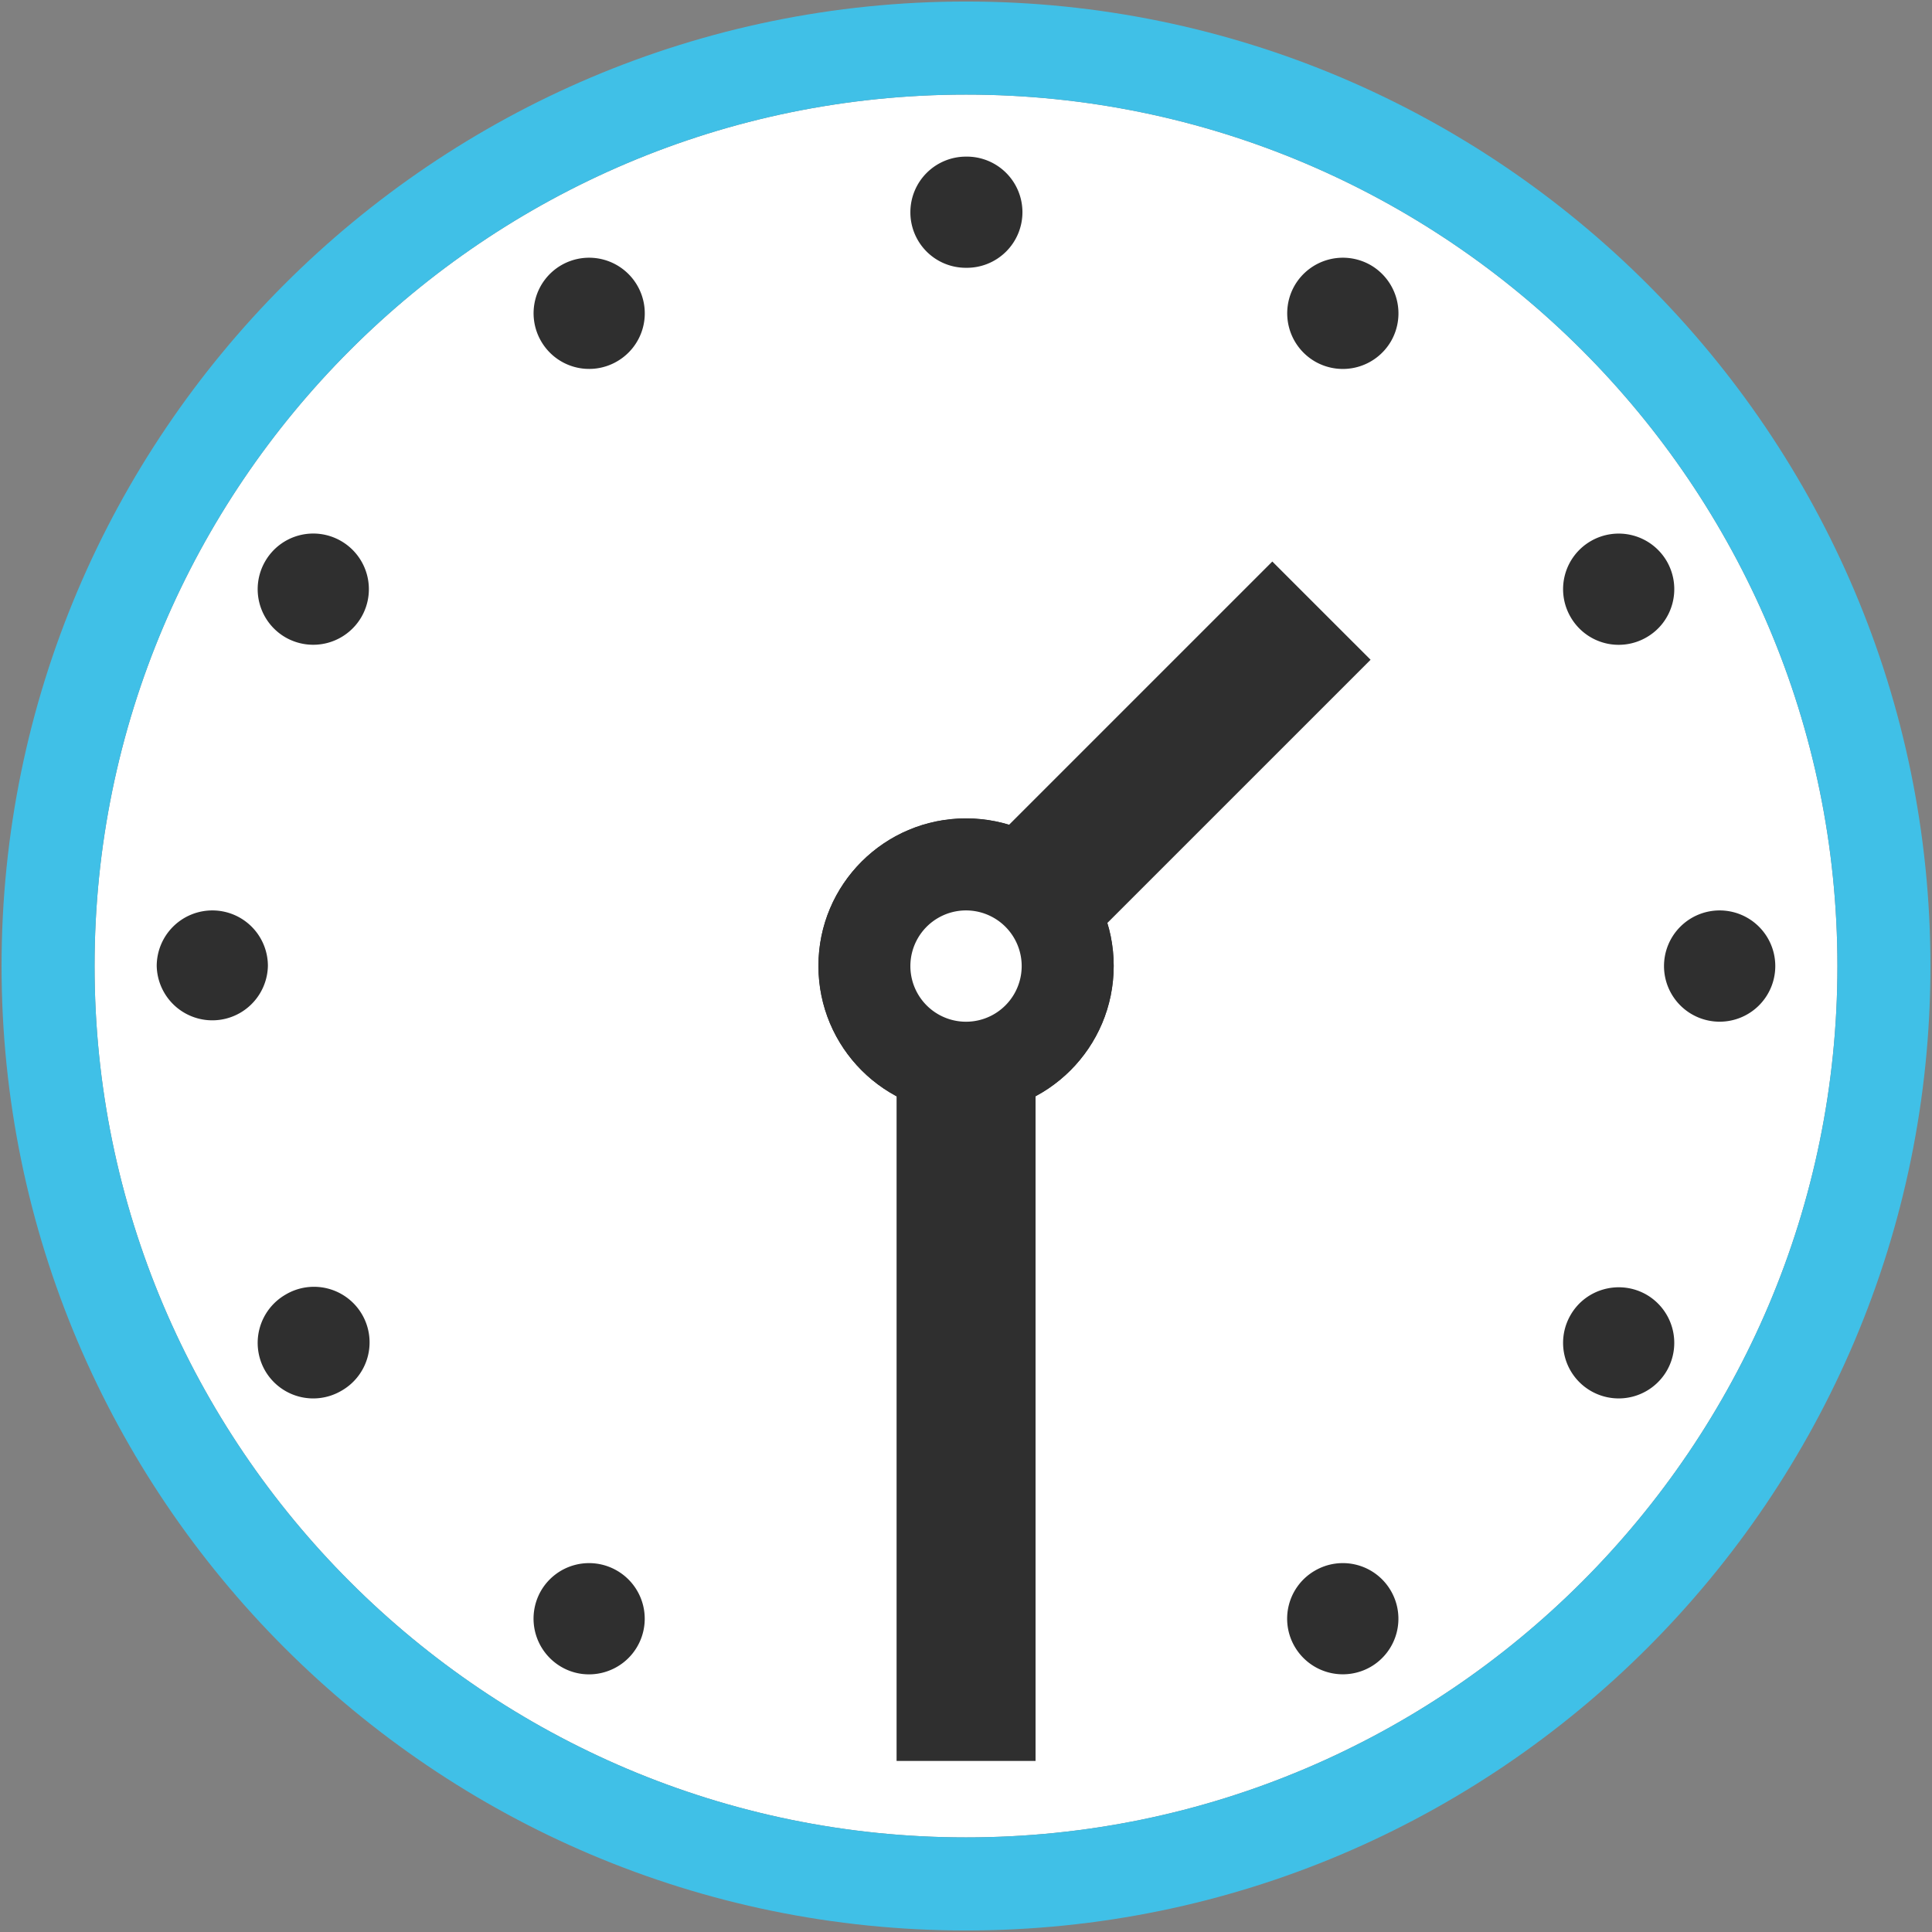 <svg id="レイヤー_1" xmlns="http://www.w3.org/2000/svg" xmlns:xlink="http://www.w3.org/1999/xlink" viewBox="0 0 128 128"><rect x="0" y="0" width="128" height="128" fill="#808080" stroke="none"/><g><g><g><defs><path id="SVGID_1_" d="M64.002 6.268c-31.834 0-57.736 25.893-57.736 57.733 0 31.838 25.902 57.731 57.736 57.731 31.834 0 57.732-25.894 57.732-57.731 0-31.839-25.898-57.733-57.732-57.733z"/></defs><use xlink:href="#SVGID_1_" overflow="visible" fill="#fff"/><clipPath id="SVGID_2_"><use xlink:href="#SVGID_1_" overflow="visible"/></clipPath></g><g><g><g><path d="M64.002 127.899C28.769 127.899.103 99.228.103 64.001c0-35.229 28.666-63.9 63.899-63.9s63.895 28.671 63.895 63.9c0 35.228-28.662 63.898-63.895 63.898zm0-121.631c-31.834 0-57.736 25.893-57.736 57.733 0 31.838 25.902 57.731 57.736 57.731 31.834 0 57.732-25.894 57.732-57.731 0-31.839-25.898-57.733-57.732-57.733z" fill="#40c0e7"/></g></g><path d="M117.617 64.001a3.686 3.686 0 1 1-3.683-3.683 3.686 3.686 0 0 1 3.683 3.683z" fill="#2f2f2f"/><path d="M110.434 37.193c1.012 1.766.412 4.02-1.349 5.032a3.675 3.675 0 0 1-5.031-1.349 3.678 3.678 0 0 1 1.349-5.032 3.686 3.686 0 0 1 5.031 1.349z" fill="#2f2f2f"/><path d="M90.81 17.565a3.696 3.696 0 0 1 1.349 5.04 3.692 3.692 0 0 1-5.031 1.349 3.692 3.692 0 0 1-1.354-5.04 3.696 3.696 0 0 1 5.036-1.349z" fill="#2f2f2f"/><path d="M37.194 17.565a3.686 3.686 0 0 1 5.027 1.349 3.676 3.676 0 0 1-1.345 5.032 3.675 3.675 0 0 1-5.031-1.349 3.683 3.683 0 0 1 1.349-5.032z" fill="#2f2f2f"/><path d="M17.566 37.193a3.677 3.677 0 0 1 5.031-1.349 3.685 3.685 0 0 1 1.349 5.032 3.691 3.691 0 0 1-5.036 1.349 3.686 3.686 0 0 1-1.344-5.032z" fill="#2f2f2f"/><path d="M10.383 64.001a3.685 3.685 0 0 1 3.683-3.683 3.677 3.677 0 0 1 3.683 3.683 3.684 3.684 0 0 1-7.366 0z" fill="#2f2f2f"/><path d="M17.562 90.808a3.693 3.693 0 0 1 1.349-5.032 3.684 3.684 0 1 1 3.682 6.381 3.685 3.685 0 0 1-5.031-1.349z" fill="#2f2f2f"/><path d="M37.19 110.437a3.697 3.697 0 0 1-1.354-5.032 3.683 3.683 0 0 1 5.036-1.349 3.682 3.682 0 0 1 1.349 5.032c-1.015 1.756-3.274 2.369-5.031 1.349z" fill="#2f2f2f"/><path d="M63.998 10.377a3.684 3.684 0 0 0-3.683 3.682 3.672 3.672 0 0 0 3.678 3.683 3.683 3.683 0 1 0 .005-7.365z" fill="#2f2f2f"/><path d="M90.805 110.437a3.692 3.692 0 0 1-5.031-1.349 3.673 3.673 0 0 1 1.349-5.032 3.677 3.677 0 0 1 5.032 1.349 3.683 3.683 0 0 1-1.35 5.032z" fill="#2f2f2f"/><path d="M110.434 90.808a3.686 3.686 0 0 1-5.031 1.349 3.678 3.678 0 0 1-1.349-5.032c1.011-1.757 3.265-2.36 5.031-1.349a3.692 3.692 0 0 1 1.349 5.032z" fill="#2f2f2f"/></g></g><g><g fill="#2f2f2f"><path d="M59.401 60.611h9.207v56.055h-9.207z"/><path d="M73.785 63.991c0 5.414-4.384 9.788-9.783 9.788-5.404 0-9.779-4.375-9.779-9.788 0-5.395 4.375-9.77 9.779-9.77 5.399 0 9.783 4.376 9.783 9.77z"/><path d="M73.785 63.991c0 5.414-4.384 9.788-9.783 9.788-5.404 0-9.779-4.375-9.779-9.788 0-5.395 4.375-9.77 9.779-9.77 5.399 0 9.783 4.376 9.783 9.77z"/></g><path fill="#2f2f2f" d="M64.845 69.667l-6.502-6.514 25.951-25.951 6.511 6.509z"/><path d="M67.689 64.001a3.687 3.687 0 1 1-7.374.008 3.687 3.687 0 0 1 7.374-.008z" fill="#fff"/></g></g></svg>
